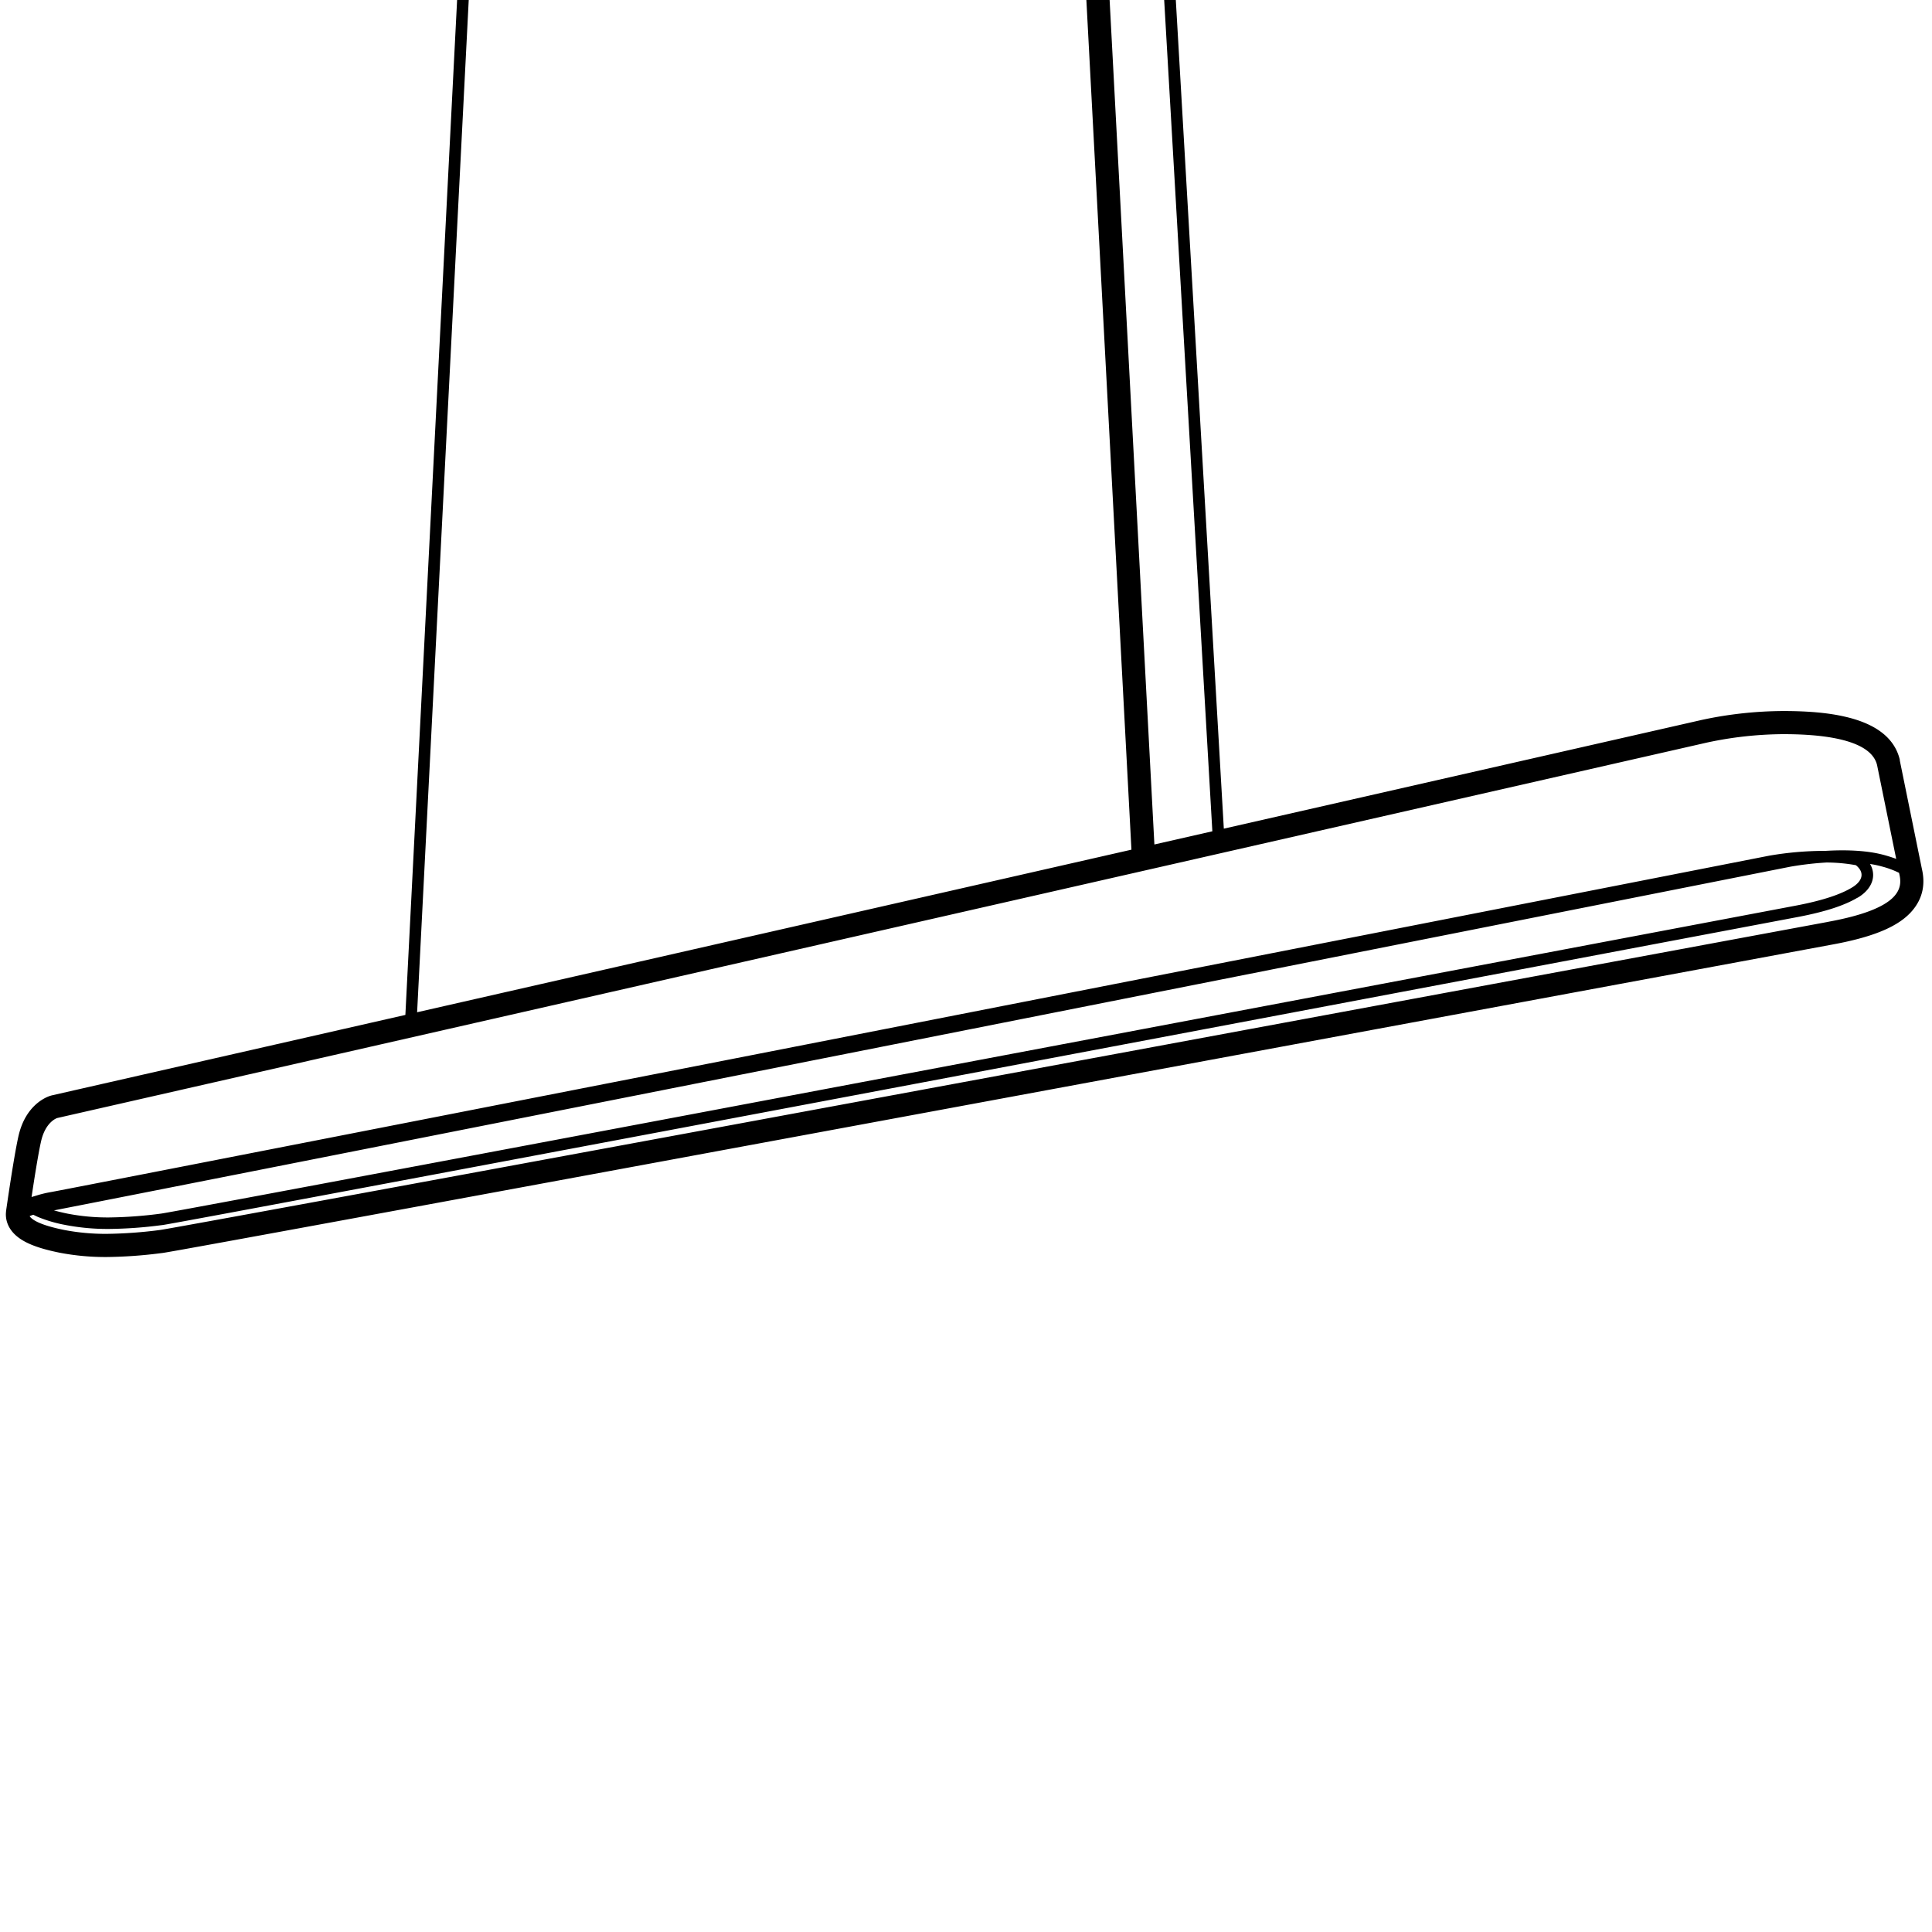 <svg id="Layer_1" data-name="Layer 1" xmlns="http://www.w3.org/2000/svg" viewBox="0 0 1000 1000"><title>Yeelight Meteorite</title><path d="M994.76,449.69,983.33,393.6l0-.2,0-.19c-2.64-11.06-12.16-18.54-28.31-22.24-8.59-2-19-2.93-31.84-2.94h-.17a203.91,203.91,0,0,0-42,4.56L633.45,428.91,608.14-7.92l-6,.35,25.37,437.84-30,6.83L573.91-8.07l-12,.64,23.72,447.22L215.9,523.94,243-7.6l-6-.31L209.82,525.32,26.95,566.94l-.43.1-.42.13C24,567.81,13.25,571.86,9.57,588c-2.41,10.56-6.28,37.75-6.44,38.9v.2c-.31,2.48-.24,8.82,7.12,13.95,4.42,3.08,11,5.42,20.67,7.36a125.24,125.24,0,0,0,24.4,2.22,236.19,236.19,0,0,0,28-2l.85-.1c10.82-1.26,777-143.43,864.28-159.64,23.73-4.35,37.11-10.59,43.36-20.23C995.43,463.14,996.42,456.75,994.76,449.69Zm-973.49,141c2.33-10.19,8.34-12,8.34-12l854-194.36A192.48,192.48,0,0,1,922.91,380h.16c16.54,0,45.09,1.7,48.5,16l9.9,48.56q-2.66-1-5.91-1.91c-1.34-.37-2.71-.7-4.2-1-8.62-1.69-18.28-1.73-26.46-1.24H943.8v.08h0v-.08a169.8,169.8,0,0,0-27.65,2.42h-.07C907.38,444.54,45.85,613.53,26.45,617a57.46,57.46,0,0,0-6.58,1.51l-3.53,1.07C17.69,610.52,19.8,597.11,21.27,590.68Zm906-142.19a165.23,165.23,0,0,1,18.11-2.07,87.25,87.25,0,0,1,15.23,1.39c4.9,4,3.07,8.16-1.25,11.07l-1.09.68c-5.47,3.25-14.25,6.38-28.11,9.06,0,0-836.21,158.26-846.73,159.52a222.53,222.53,0,0,1-27,2,109.18,109.18,0,0,1-21.62-2c-2.68-.55-4.94-1.11-6.87-1.66C102.13,612.11,918.75,450.17,927.25,448.49Zm19,28.64S93.53,635.39,82.79,636.64a230.81,230.81,0,0,1-27.5,2,113.28,113.28,0,0,1-22-2c-13.6-2.72-17.07-5.72-17.95-7.17a15.26,15.26,0,0,1,1.9-.71l1.82.87c.45.22.83.37,1.06.46A71.55,71.55,0,0,0,33.63,634a115.17,115.17,0,0,0,22.82,2.1,222.82,222.82,0,0,0,26.83-1.92l.85-.1c10.61-1.27,813-153.12,847.14-159.58,13.54-2.62,23.37-5.82,30.06-9.8l.06,0,.05,0,1.09-.68.09-.06.09-.06c4.21-2.84,6.63-6.58,6.81-10.55a11,11,0,0,0-1.6-6.16c.77.12,1.53.25,2.28.39,1.33.26,2.56.55,3.75.88a47.23,47.23,0,0,1,9,3.32l.11.53C984.83,459.65,984,470.22,946.28,477.12Z"/></svg>
